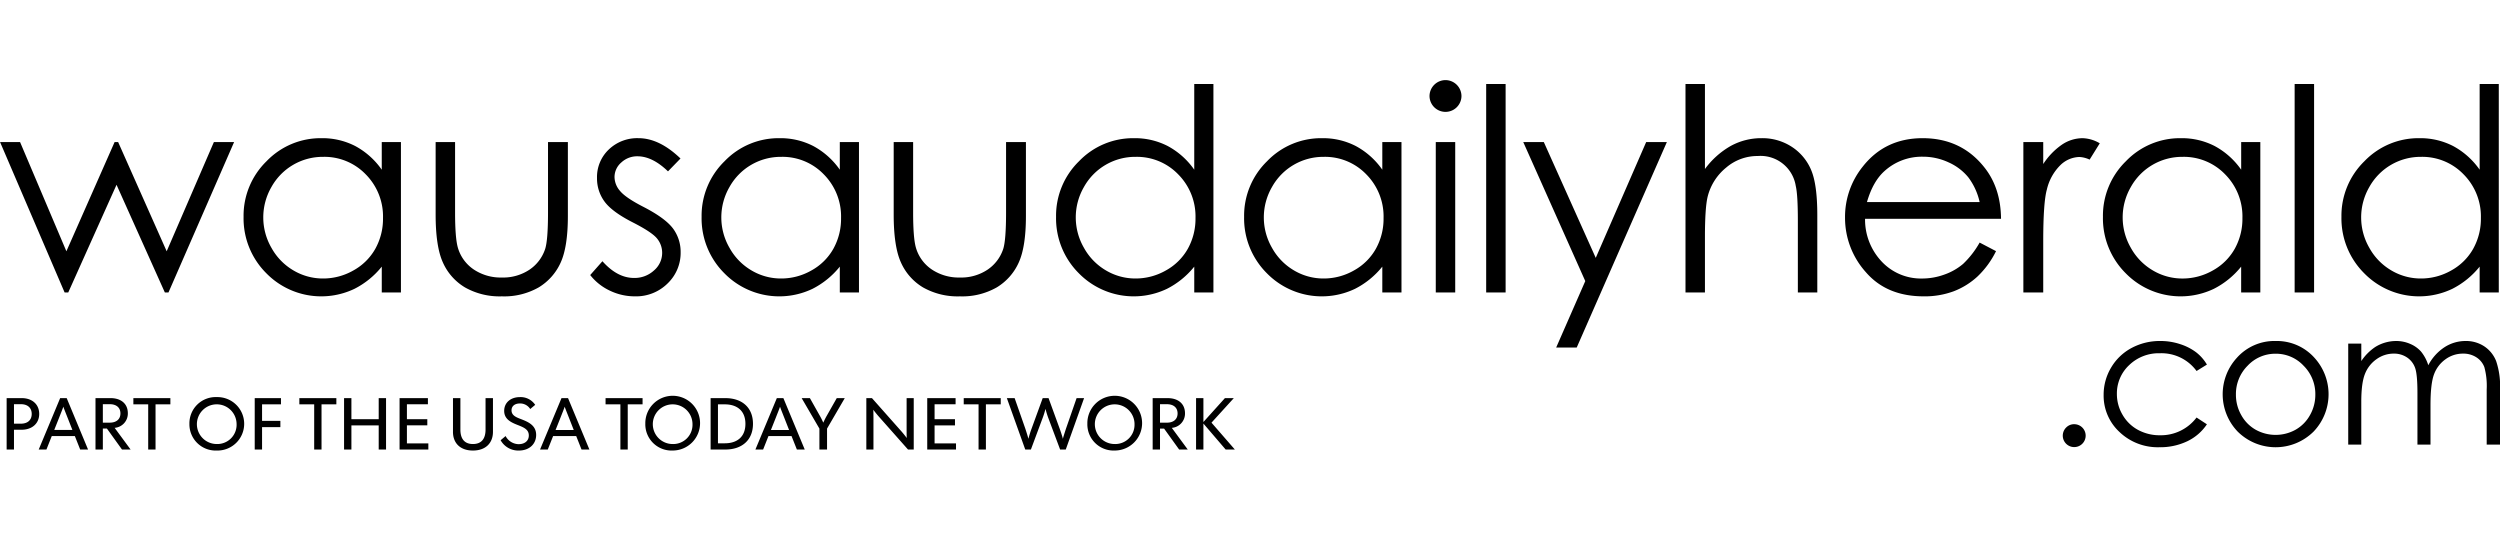 <svg id="wausaudailyherald" xmlns="http://www.w3.org/2000/svg" xmlns:xlink="http://www.w3.org/1999/xlink" width="749" height="160" viewBox="0 0 749 160">
  <defs>
    <style>
      .cls-1, .cls-2 {
        fill: #000;
        fill-rule: evenodd;
      }

      .cls-1 {
        filter: url(#filter);
      }
    </style>
    <filter id="filter" x="2" y="118.969" width="367.969" height="16" filterUnits="userSpaceOnUse">
      <feFlood result="flood" flood-color="#999"/>
      <feComposite result="composite" operator="in" in2="SourceGraphic"/>
      <feBlend result="blend" in2="SourceGraphic"/>
    </filter>
  </defs>
  <path id="USAT_Network" data-name="USAT Network" class="cls-1" d="M1.989,119.273H6.478c3.156,0,5.268,1.865,5.268,4.741s-2.155,4.735-5.268,4.735H4.188v5.925h-2.2v-15.4Zm4.267,7.659c2.112,0,3.244-1.163,3.244-2.918,0-1.736-1.132-2.919-3.244-2.919H4.188v5.837H6.256Zm11.768-7.659H19.98l6.4,15.4H24.022l-1.6-4.035H15.513l-1.6,4.035H11.6S17.244,121.162,18.024,119.273Zm3.665,9.544L20.2,125.023c-0.221-.572-1.179-2.942-1.2-3.139H18.957c-0.022.2-.955,2.5-1.2,3.139l-1.51,3.794h5.443Zm6.924-9.544h4.51c2.91,0,5.178,1.5,5.178,4.563a4.293,4.293,0,0,1-3.955,4.346l4.778,6.492H36.545l-4.51-6.276H30.812v6.276h-2.2v-15.4Zm4.267,7.351c2.043,0,3.2-1.077,3.2-2.764s-1.157-2.765-3.2-2.765H30.812v5.529H32.88ZM44.4,121.138H39.957v-1.865H51.046v1.865H46.6v13.536H44.4V121.138Zm12.348,5.838a7.862,7.862,0,0,1,8.2-8.006,8.008,8.008,0,1,1,0,16.011A7.861,7.861,0,0,1,56.75,126.976Zm14.133,0a5.946,5.946,0,1,0-5.955,6.053A5.773,5.773,0,0,0,70.882,126.976Zm5.433-7.7h7.867v1.865H78.514V126.1H84v1.865H78.514v6.713h-2.2v-15.4Zm17.815,1.865H89.686v-1.865h11.088v1.865H96.33v13.536h-2.2V121.138Zm8.953-1.865h2.2v6.318h8.178v-6.318h2.2v15.4h-2.2v-7.218h-8.178v7.218h-2.2v-15.4Zm16.631,0h8.49v1.846h-6.29v4.472h6.11v1.846h-6.11v5.395h6.422v1.842h-8.622v-15.4Zm16,10.092V119.273h2.221v9.433c0,2.679,1.157,4.323,3.756,4.323,2.622,0,3.78-1.644,3.78-4.323v-9.433h2.221v10.092c0,3.38-2.2,5.616-6,5.616C137.865,134.981,135.71,132.745,135.71,129.365Zm14.274,2.524,1.491-1.25a4.52,4.52,0,0,0,3.911,2.433c1.709,0,3.044-.918,3.044-2.611,0-1.817-1.534-2.433-3.446-3.178-1.956-.769-3.933-1.736-3.933-4.193,0-2.432,1.912-4.12,4.712-4.12a5.248,5.248,0,0,1,4.579,2.322l-1.491,1.25a3.552,3.552,0,0,0-3.088-1.668c-1.512,0-2.511.769-2.511,2.063,0,1.6,1.554,2.13,2.911,2.654,2.2,0.856,4.466,1.889,4.466,4.716,0,2.679-2,4.674-5.2,4.674A6.064,6.064,0,0,1,149.984,131.889Zm18.241-12.616h1.956l6.4,15.4h-2.357l-1.6-4.035h-6.912l-1.6,4.035H161.8S167.446,121.162,168.225,119.273Zm3.665,9.544-1.487-3.794c-0.222-.572-1.179-2.942-1.2-3.139h-0.044c-0.022.2-.955,2.5-1.2,3.139l-1.51,3.794h5.443Zm13.978-7.679h-4.445v-1.865h11.088v1.865h-4.444v13.536h-2.2V121.138Zm7.469,5.838a8.2,8.2,0,1,1,8.2,8A7.861,7.861,0,0,1,193.337,126.976Zm14.132,0a5.945,5.945,0,1,0-5.954,6.053A5.772,5.772,0,0,0,207.469,126.976Zm5.434-7.7h4.423c4.977,0,8.265,2.808,8.265,7.7,0,4.87-3.312,7.7-8.265,7.7H212.9v-15.4Zm2.2,13.534h2.046c3.643,0,6.176-1.9,6.176-5.831s-2.533-5.838-6.176-5.838H215.1v11.669Zm17.637-13.534H234.7l6.4,15.4h-2.357l-1.6-4.035h-6.912l-1.6,4.035h-2.311S231.96,121.162,232.739,119.273Zm3.666,9.544-1.489-3.794c-0.221-.572-1.178-2.942-1.2-3.139h-0.044c-0.022.2-.955,2.5-1.2,3.139l-1.51,3.794h5.444Zm9.084-.419-5.312-9.125h2.467l2.889,5.135a22.887,22.887,0,0,1,1.11,2.192h0.022a23.153,23.153,0,0,1,1.113-2.192l2.91-5.135h2.4l-5.309,9.125v6.276h-2.289V128.4Zm14.062-9.125h1.687l8.846,9.982c0.266,0.288,1.422,1.711,1.534,1.932l0.044-.023c-0.044-.217-0.044-2-0.044-2.39v-9.5h2.134v15.4h-1.713l-8.845-9.983c-0.265-.283-1.422-1.711-1.532-1.928l-0.021.02c0.021,0.221.043,2,.043,2.394v9.5h-2.133v-15.4Zm18.253,0h8.487v1.846H280v4.472h6.113v1.846H280v5.395h6.422v1.842H277.8v-15.4Zm15.37,1.865h-4.445v-1.865h11.089v1.865h-4.445v13.536h-2.2V121.138Zm8.478-1.865h2.333l3.2,9.15c0.112,0.351.867,2.63,0.889,2.981h0.046a30.445,30.445,0,0,1,.933-2.981l3.334-9.15h1.756l3.332,9.15c0.133,0.351.91,2.63,0.935,2.981h0.044c0.044-.351.8-2.63,0.91-2.981l3.179-9.15h2.243l-5.49,15.4h-1.688l-3.6-9.607a25.578,25.578,0,0,1-.758-2.5h-0.044a25.421,25.421,0,0,1-.776,2.5l-3.578,9.607h-1.69Zm24.118,7.7a8.2,8.2,0,1,1,8.2,8A7.861,7.861,0,0,1,325.77,126.976Zm14.132,0a5.945,5.945,0,1,0-5.955,6.053A5.772,5.772,0,0,0,339.9,126.976Zm5.433-7.7h4.511c2.913,0,5.177,1.5,5.177,4.563a4.293,4.293,0,0,1-3.955,4.346l4.779,6.492h-2.579l-4.511-6.276h-1.222v6.276h-2.2v-15.4Zm4.267,7.351c2.044,0,3.2-1.077,3.2-2.764s-1.156-2.765-3.2-2.765h-2.067v5.529H349.6Zm8.736-7.351h2.2v7.154l6.444-7.154h2.666l-6.687,7.351,7,8.05h-2.754l-6.668-7.785v7.785h-2.2v-15.4Z"/>
  <path class="cls-2" d="M0.02,42.56H6.012L19.891,75.283,34.337,42.56h1.056L49.937,75.283,64.082,42.56h6.058L50.472,87.627H49.391L34.913,55.359,20.444,87.627H19.359Zm120.1,0V87.627h-5.743V79.882a24.947,24.947,0,0,1-8.219,6.668,23.042,23.042,0,0,1-26.383-4.7,23.2,23.2,0,0,1-6.8-16.88,22.786,22.786,0,0,1,6.867-16.652A22.44,22.44,0,0,1,96.354,41.4a21.446,21.446,0,0,1,10.091,2.361,22.934,22.934,0,0,1,7.928,7.083V42.56h5.743ZM96.833,46.992a17.582,17.582,0,0,0-15.526,9.062,18.189,18.189,0,0,0,.021,18.2,17.806,17.806,0,0,0,6.588,6.765,17.276,17.276,0,0,0,8.875,2.42,18.252,18.252,0,0,0,9.062-2.4,16.834,16.834,0,0,0,6.589-6.5,18.475,18.475,0,0,0,2.306-9.228,17.89,17.89,0,0,0-5.175-13.074A17.182,17.182,0,0,0,96.833,46.992Zm33.682-4.432h5.826V63.6q0,7.7.834,10.6a11.818,11.818,0,0,0,4.772,6.545,14.529,14.529,0,0,0,8.4,2.4,14.228,14.228,0,0,0,8.273-2.341,11.972,11.972,0,0,0,4.688-6.15q0.876-2.61.876-11.06V42.56h5.95V64.679q0,9.32-2.185,14.041a16.623,16.623,0,0,1-6.575,7.394,20.842,20.842,0,0,1-11.007,2.672,21.073,21.073,0,0,1-11.049-2.672,16.5,16.5,0,0,1-6.616-7.456q-2.185-4.783-2.185-14.394V42.56Zm73.363,4.929-3.746,3.852q-4.674-4.514-9.137-4.515a6.922,6.922,0,0,0-4.861,1.864,5.744,5.744,0,0,0-2.023,4.349,6.43,6.43,0,0,0,1.667,4.184q1.668,2.03,7.007,4.764,6.506,3.355,8.841,6.462a11.734,11.734,0,0,1,2.293,7.083,12.681,12.681,0,0,1-3.918,9.4,13.4,13.4,0,0,1-9.793,3.853,17.169,17.169,0,0,1-7.482-1.7,16.22,16.22,0,0,1-5.9-4.68l3.662-4.142q4.464,5.013,9.469,5.011a8.555,8.555,0,0,0,5.965-2.236,6.9,6.9,0,0,0,2.461-5.261,6.724,6.724,0,0,0-1.627-4.432q-1.626-1.9-7.339-4.8-6.132-3.149-8.342-6.214a11.668,11.668,0,0,1-2.21-7,11.36,11.36,0,0,1,3.522-8.533,12.3,12.3,0,0,1,8.9-3.4Q197.541,41.4,203.878,47.489Zm53.47-4.929V87.627h-5.742V79.882a24.957,24.957,0,0,1-8.219,6.668A23.043,23.043,0,0,1,217,81.849a23.2,23.2,0,0,1-6.8-16.88,22.788,22.788,0,0,1,6.866-16.652A22.442,22.442,0,0,1,233.586,41.4a21.447,21.447,0,0,1,10.092,2.361,22.934,22.934,0,0,1,7.928,7.083V42.56h5.742Zm-23.283,4.432a17.581,17.581,0,0,0-15.526,9.062,18.188,18.188,0,0,0,.021,18.2,17.8,17.8,0,0,0,6.589,6.765,17.272,17.272,0,0,0,8.874,2.42,18.256,18.256,0,0,0,9.062-2.4,16.825,16.825,0,0,0,6.588-6.5,18.476,18.476,0,0,0,2.307-9.228,17.89,17.89,0,0,0-5.175-13.074A17.182,17.182,0,0,0,234.065,46.992Zm33.683-4.432h5.826V63.6q0,7.7.833,10.6a11.824,11.824,0,0,0,4.773,6.545,14.529,14.529,0,0,0,8.4,2.4,14.223,14.223,0,0,0,8.272-2.341,11.974,11.974,0,0,0,4.689-6.15q0.875-2.61.875-11.06V42.56h5.951V64.679q0,9.32-2.185,14.041a16.623,16.623,0,0,1-6.575,7.394A20.845,20.845,0,0,1,287.6,88.787a21.07,21.07,0,0,1-11.049-2.672,16.5,16.5,0,0,1-6.616-7.456q-2.185-4.783-2.185-14.394V42.56Zm95.793-17.4V87.627H357.8V79.882a24.934,24.934,0,0,1-8.218,6.668,23.043,23.043,0,0,1-26.384-4.7,23.2,23.2,0,0,1-6.8-16.88,22.785,22.785,0,0,1,6.867-16.652A22.44,22.44,0,0,1,339.779,41.4a21.44,21.44,0,0,1,10.091,2.361,22.913,22.913,0,0,1,7.927,7.083V25.162h5.744Zm-23.284,21.83a17.578,17.578,0,0,0-15.525,9.062,18.188,18.188,0,0,0,.021,18.2,17.8,17.8,0,0,0,6.587,6.765,17.283,17.283,0,0,0,8.875,2.42,18.257,18.257,0,0,0,9.063-2.4,16.845,16.845,0,0,0,6.588-6.5,18.476,18.476,0,0,0,2.307-9.228A17.887,17.887,0,0,0,353,52.247,17.182,17.182,0,0,0,340.257,46.992Zm79.626-4.432V87.627H414.14V79.882a24.954,24.954,0,0,1-8.218,6.668,23.043,23.043,0,0,1-26.384-4.7,23.2,23.2,0,0,1-6.8-16.88A22.784,22.784,0,0,1,379.6,48.317,22.438,22.438,0,0,1,396.12,41.4a21.447,21.447,0,0,1,10.092,2.361,22.942,22.942,0,0,1,7.928,7.083V42.56h5.743ZM396.6,46.992a17.581,17.581,0,0,0-15.526,9.062,18.185,18.185,0,0,0,.02,18.2,17.8,17.8,0,0,0,6.589,6.765,17.278,17.278,0,0,0,8.875,2.42,18.256,18.256,0,0,0,9.062-2.4,16.829,16.829,0,0,0,6.587-6.5,18.476,18.476,0,0,0,2.308-9.228,17.89,17.89,0,0,0-5.175-13.074A17.183,17.183,0,0,0,396.6,46.992ZM433.05,24a4.811,4.811,0,0,1,4.807,4.8,4.787,4.787,0,0,1-9.573,0A4.81,4.81,0,0,1,433.05,24ZM430.158,42.56h5.826V87.627h-5.826V42.56Zm15.1-17.4h5.825V87.627h-5.825V25.162Zm11.107,17.4h6.159l15.561,34.7,15.11-34.7h6.2l-27.008,61.553h-6.155l8.717-19.9Zm48.6-17.4H510.8V50.637a24.722,24.722,0,0,1,7.781-6.939,19.017,19.017,0,0,1,9.2-2.3,16.111,16.111,0,0,1,9.009,2.568,15.335,15.335,0,0,1,5.8,6.9q1.874,4.329,1.874,13.565v23.2h-5.826v-21.5q0-7.788-.625-10.4a10.667,10.667,0,0,0-11.4-8.989,14.4,14.4,0,0,0-9.467,3.479,16.285,16.285,0,0,0-5.514,8.616q-0.833,3.314-.832,12.262V87.627h-5.826V25.162ZM593.1,72.674l4.91,2.568a26.657,26.657,0,0,1-5.581,7.622,22.173,22.173,0,0,1-7.123,4.41,24.95,24.95,0,0,1-8.955,1.512q-11.079,0-17.328-7.228a24.319,24.319,0,0,1-6.249-16.34,24.028,24.028,0,0,1,5.291-15.285q6.705-8.533,17.952-8.533,11.579,0,18.493,8.74,4.916,6.172,5,15.41H558.771a18.307,18.307,0,0,0,5.042,12.873,16.117,16.117,0,0,0,12.041,5.02,19.443,19.443,0,0,0,6.729-1.2,17.7,17.7,0,0,0,5.562-3.178A27.051,27.051,0,0,0,593.1,72.674Zm0-12.137a19.2,19.2,0,0,0-3.4-7.414,16.061,16.061,0,0,0-5.9-4.474,18.133,18.133,0,0,0-7.708-1.7,16.643,16.643,0,0,0-11.458,4.267q-3.5,3.106-5.291,9.32H593.1Zm13.1-17.977h5.952v6.586a20.811,20.811,0,0,1,5.618-5.819,11.109,11.109,0,0,1,6.159-1.926,10.674,10.674,0,0,1,5.161,1.532l-3.039,4.888a8.141,8.141,0,0,0-3.079-.787,8.448,8.448,0,0,0-5.619,2.381,15.043,15.043,0,0,0-4.119,7.394q-1.083,3.852-1.082,15.575V87.627h-5.952V42.56Zm70.992,0V87.627h-5.743V79.882a24.967,24.967,0,0,1-8.219,6.668,23.043,23.043,0,0,1-26.384-4.7,23.206,23.206,0,0,1-6.805-16.88,22.789,22.789,0,0,1,6.867-16.652A22.442,22.442,0,0,1,653.438,41.4a21.443,21.443,0,0,1,10.091,2.361,22.942,22.942,0,0,1,7.928,7.083V42.56H677.2Zm-23.284,4.432a17.578,17.578,0,0,0-15.525,9.062,18.191,18.191,0,0,0,.02,18.2A17.807,17.807,0,0,0,645,81.023a17.278,17.278,0,0,0,8.875,2.42,18.253,18.253,0,0,0,9.062-2.4,16.825,16.825,0,0,0,6.588-6.5,18.476,18.476,0,0,0,2.307-9.228,17.887,17.887,0,0,0-5.176-13.074A17.176,17.176,0,0,0,653.916,46.992Zm33.557-21.829H693.3V87.627h-5.826V25.162Zm61.17,0V87.627H742.9V79.882a24.947,24.947,0,0,1-8.219,6.668,23.043,23.043,0,0,1-26.384-4.7,23.2,23.2,0,0,1-6.8-16.88,22.784,22.784,0,0,1,6.866-16.652A22.438,22.438,0,0,1,724.88,41.4a21.444,21.444,0,0,1,10.092,2.361,22.942,22.942,0,0,1,7.928,7.083V25.162h5.743ZM725.36,46.992a17.581,17.581,0,0,0-15.526,9.062,18.185,18.185,0,0,0,.02,18.2,17.8,17.8,0,0,0,6.589,6.765,17.272,17.272,0,0,0,8.874,2.42,18.25,18.25,0,0,0,9.062-2.4,16.825,16.825,0,0,0,6.588-6.5,18.476,18.476,0,0,0,2.308-9.228A17.887,17.887,0,0,0,738.1,52.247,17.18,17.18,0,0,0,725.36,46.992Zm-103.911,80.1a3.428,3.428,0,1,1-2.432,1A3.318,3.318,0,0,1,621.449,127.089Zm39.742-17.861-3.1,1.92a13.016,13.016,0,0,0-10.973-5.314,12.729,12.729,0,0,0-9.226,3.557,11.584,11.584,0,0,0-3.671,8.642,12.217,12.217,0,0,0,1.69,6.226,11.81,11.81,0,0,0,4.633,4.529,13.52,13.52,0,0,0,6.6,1.612,13.373,13.373,0,0,0,10.944-5.314l3.1,2.03a14.629,14.629,0,0,1-5.856,5.071,18.774,18.774,0,0,1-8.37,1.8A16.579,16.579,0,0,1,635,129.426a14.809,14.809,0,0,1-4.752-11.1,15.8,15.8,0,0,1,2.223-8.164,15.618,15.618,0,0,1,6.107-5.885,17.892,17.892,0,0,1,8.693-2.114,18.653,18.653,0,0,1,5.826.917,16.228,16.228,0,0,1,4.766,2.394A12.989,12.989,0,0,1,661.191,109.228Zm20.6-7.066a15.1,15.1,0,0,1,11.649,5.063,16.2,16.2,0,0,1-.239,22.021,16.128,16.128,0,0,1-22.847,0,16.158,16.158,0,0,1-.238-21.992A15.078,15.078,0,0,1,681.788,102.162Zm-0.014,3.811a11.314,11.314,0,0,0-8.387,3.589,11.969,11.969,0,0,0-3.506,8.68,12.265,12.265,0,0,0,1.6,6.121,11.311,11.311,0,0,0,4.32,4.382,12.329,12.329,0,0,0,11.948,0,11.311,11.311,0,0,0,4.32-4.382,12.266,12.266,0,0,0,1.6-6.121,11.942,11.942,0,0,0-3.521-8.68A11.33,11.33,0,0,0,681.774,105.973Zm21.757-3.032h3.913v5.23a15.147,15.147,0,0,1,4.2-4.229,11.941,11.941,0,0,1,6.241-1.78,10.41,10.41,0,0,1,4.2.863,9.026,9.026,0,0,1,3.247,2.295,12.292,12.292,0,0,1,2.181,4.1,14.407,14.407,0,0,1,4.88-5.41,11.589,11.589,0,0,1,6.3-1.85,9.908,9.908,0,0,1,5.563,1.585,9.467,9.467,0,0,1,3.582,4.424,23.518,23.518,0,0,1,1.172,8.513V133.21h-4V116.684a21.492,21.492,0,0,0-.7-6.69,6.033,6.033,0,0,0-2.381-2.936,7.141,7.141,0,0,0-4.026-1.113,8.786,8.786,0,0,0-5.2,1.67,9.6,9.6,0,0,0-3.44,4.451q-1.086,2.782-1.087,9.292V133.21h-3.913v-15.5q0-5.483-.685-7.442a6.237,6.237,0,0,0-2.388-3.145,6.949,6.949,0,0,0-4.054-1.182,8.773,8.773,0,0,0-5.073,1.628,9.638,9.638,0,0,0-3.493,4.382q-1.134,2.754-1.132,8.43V133.21h-3.913V102.941Z"/>
</svg>
